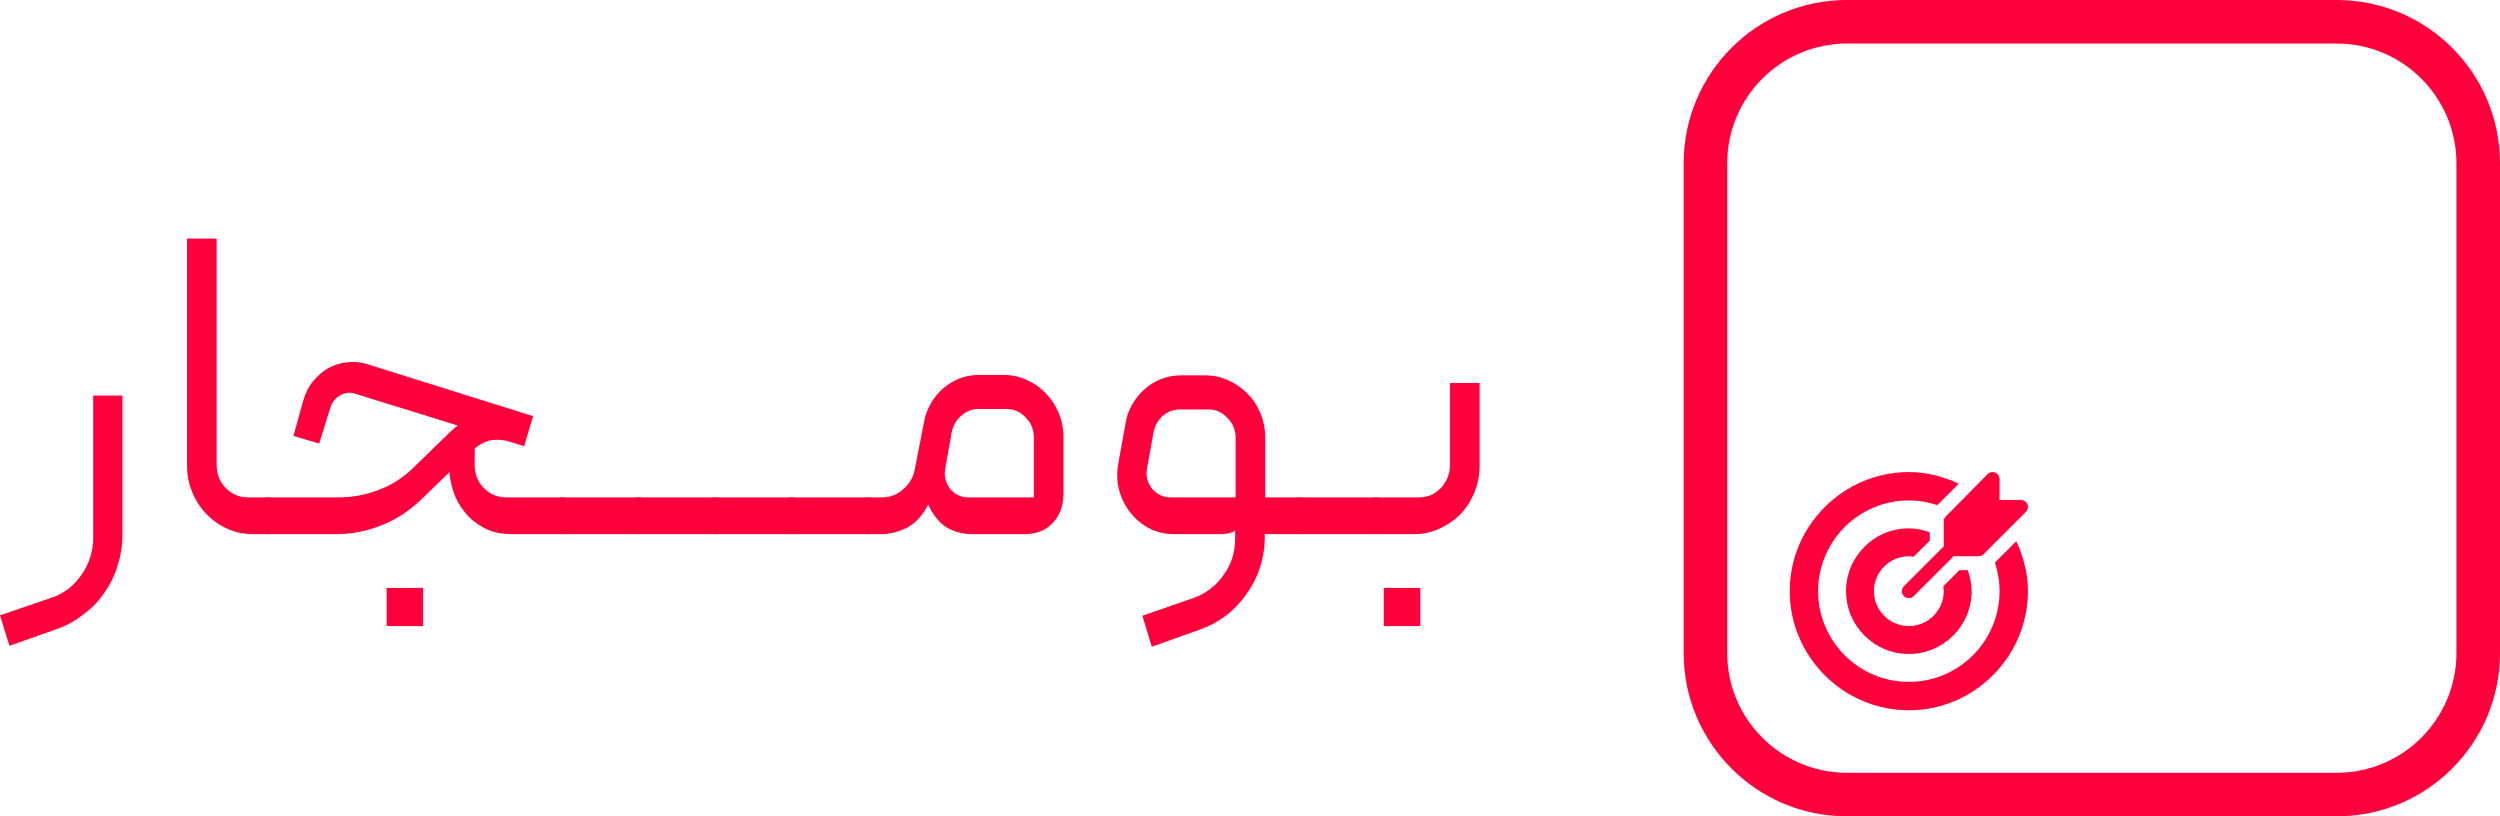 <svg width="98" height="32" viewBox="0 0 98 32" fill="none" xmlns="http://www.w3.org/2000/svg">
    <path
            d="M0.37 25.316L0 24.121L2.055 23.418C2.526 23.253 2.908 22.954 3.2 22.521C3.503 22.087 3.654 21.607 3.654 21.079V15.505H4.8V20.974C4.8 21.384 4.738 21.776 4.614 22.152C4.502 22.538 4.334 22.89 4.109 23.206C3.896 23.535 3.632 23.816 3.318 24.05C3.014 24.297 2.678 24.49 2.307 24.631L0.37 25.316Z"
            fill="#FF003D"/>
    <path
            d="M10.766 20.692C10.766 20.856 10.688 20.938 10.53 20.938H9.907C9.559 20.938 9.228 20.868 8.914 20.727C8.599 20.587 8.324 20.393 8.089 20.147C7.853 19.901 7.668 19.614 7.533 19.286C7.398 18.957 7.331 18.612 7.331 18.248V9.352H8.493V18.231C8.493 18.582 8.611 18.881 8.846 19.127C9.093 19.373 9.38 19.497 9.705 19.497H10.53C10.598 19.497 10.654 19.526 10.699 19.584C10.744 19.631 10.766 19.69 10.766 19.76V20.692Z"
            fill="#FF003D"/>
    <path
            d="M10.525 20.938C10.367 20.938 10.289 20.856 10.289 20.692V19.76C10.289 19.702 10.311 19.643 10.356 19.584C10.401 19.526 10.457 19.497 10.525 19.497H13.27C13.808 19.497 14.325 19.403 14.819 19.215C15.324 19.028 15.773 18.746 16.166 18.371L17.648 16.93C17.783 16.801 17.884 16.719 17.951 16.683L13.926 15.435C13.713 15.365 13.511 15.388 13.32 15.505C13.14 15.611 13.017 15.769 12.95 15.98L12.512 17.387L11.501 17.088L11.889 15.699C11.967 15.418 12.091 15.171 12.259 14.96C12.439 14.738 12.641 14.562 12.865 14.433C13.101 14.304 13.348 14.228 13.606 14.204C13.876 14.169 14.14 14.193 14.398 14.275L20.898 16.314L20.545 17.492L19.871 17.281C19.59 17.223 19.349 17.223 19.147 17.281C18.956 17.34 18.776 17.439 18.608 17.58V18.231C18.608 18.582 18.726 18.881 18.962 19.127C19.209 19.373 19.5 19.497 19.837 19.497H22.06C22.128 19.497 22.184 19.526 22.229 19.584C22.273 19.631 22.296 19.684 22.296 19.743V20.692C22.296 20.856 22.217 20.938 22.06 20.938H20.039C19.703 20.938 19.394 20.88 19.113 20.763C18.832 20.634 18.585 20.464 18.372 20.253C18.159 20.03 17.985 19.772 17.85 19.479C17.727 19.174 17.648 18.852 17.614 18.512L16.452 19.637C16.003 20.059 15.492 20.382 14.92 20.604C14.358 20.827 13.775 20.938 13.168 20.938H10.525ZM15.156 23.048H16.587V24.543H15.156V23.048Z"
            fill="#FF003D"/>
    <path
            d="M22.053 19.497H25.05C25.208 19.497 25.286 19.579 25.286 19.743V20.692C25.286 20.856 25.208 20.938 25.05 20.938H22.053C21.896 20.938 21.817 20.856 21.817 20.692V19.743C21.817 19.579 21.896 19.497 22.053 19.497Z"
            fill="#FF003D"/>
    <path
            d="M25.046 19.497H28.044C28.201 19.497 28.279 19.579 28.279 19.743V20.692C28.279 20.856 28.201 20.938 28.044 20.938H25.046C24.889 20.938 24.81 20.856 24.81 20.692V19.743C24.81 19.579 24.889 19.497 25.046 19.497Z"
            fill="#FF003D"/>
    <path
            d="M28.039 19.497H31.037C31.194 19.497 31.273 19.579 31.273 19.743V20.692C31.273 20.856 31.194 20.938 31.037 20.938H28.039C27.882 20.938 27.803 20.856 27.803 20.692V19.743C27.803 19.579 27.882 19.497 28.039 19.497Z"
            fill="#FF003D"/>
    <path
            d="M31.032 19.497H34.03C34.187 19.497 34.266 19.579 34.266 19.743V20.692C34.266 20.856 34.187 20.938 34.03 20.938H31.032C30.875 20.938 30.797 20.856 30.797 20.692V19.743C30.797 19.579 30.875 19.497 31.032 19.497Z"
            fill="#FF003D"/>
    <path
            d="M37.966 19.497H40.526V17.141C40.526 16.836 40.419 16.578 40.206 16.367C40.004 16.144 39.751 16.033 39.448 16.033H38.353C38.095 16.033 37.871 16.121 37.68 16.297C37.489 16.461 37.365 16.672 37.309 16.93L37.057 18.354C37.001 18.659 37.062 18.928 37.242 19.163C37.433 19.385 37.674 19.497 37.966 19.497ZM35.861 18.389L36.215 16.578C36.26 16.308 36.349 16.056 36.484 15.822C36.619 15.588 36.782 15.388 36.972 15.224C37.163 15.06 37.377 14.931 37.612 14.837C37.859 14.743 38.118 14.697 38.387 14.697H39.33C39.656 14.697 39.959 14.761 40.239 14.89C40.531 15.019 40.784 15.195 40.997 15.418C41.211 15.64 41.379 15.898 41.502 16.191C41.626 16.484 41.688 16.801 41.688 17.141V19.356C41.688 19.825 41.547 20.206 41.267 20.499C40.997 20.792 40.627 20.938 40.155 20.938H38.101C37.742 20.938 37.41 20.851 37.107 20.675C36.815 20.487 36.574 20.188 36.383 19.778C36.181 20.188 35.911 20.487 35.575 20.675C35.238 20.851 34.884 20.938 34.514 20.938H34.025C33.868 20.938 33.79 20.856 33.79 20.692V19.743C33.79 19.684 33.812 19.631 33.857 19.584C33.902 19.526 33.958 19.497 34.025 19.497H34.564C34.89 19.497 35.17 19.391 35.406 19.18C35.653 18.969 35.805 18.705 35.861 18.389Z"
            fill="#FF003D"/>
    <path
            d="M46.01 20.938C45.662 20.938 45.342 20.862 45.05 20.71C44.758 20.557 44.511 20.352 44.309 20.094C44.107 19.837 43.961 19.544 43.871 19.215C43.781 18.875 43.77 18.53 43.837 18.178L44.124 16.578C44.169 16.308 44.258 16.062 44.393 15.839C44.528 15.605 44.691 15.406 44.882 15.242C45.072 15.078 45.286 14.949 45.521 14.855C45.768 14.761 46.027 14.714 46.296 14.714H47.239C47.565 14.714 47.868 14.779 48.148 14.908C48.44 15.037 48.693 15.212 48.906 15.435C49.12 15.646 49.288 15.904 49.412 16.209C49.535 16.502 49.597 16.818 49.597 17.158V19.497H50.927C50.995 19.497 51.051 19.526 51.096 19.584C51.141 19.631 51.163 19.684 51.163 19.743V20.692C51.163 20.856 51.084 20.938 50.927 20.938H49.58V21.149C49.557 21.946 49.316 22.662 48.856 23.294C48.407 23.939 47.812 24.396 47.071 24.666L45.151 25.352L44.781 24.138L46.801 23.435C47.284 23.259 47.671 22.96 47.963 22.538C48.266 22.128 48.418 21.653 48.418 21.114V20.798C48.328 20.856 48.221 20.897 48.098 20.921C47.986 20.933 47.868 20.938 47.744 20.938H46.01ZM45.892 19.497H48.435V17.158C48.435 16.853 48.328 16.596 48.115 16.384C47.913 16.162 47.666 16.05 47.374 16.05H46.262C46.004 16.05 45.78 16.133 45.589 16.297C45.398 16.461 45.274 16.678 45.218 16.947L44.966 18.354C44.91 18.659 44.977 18.928 45.168 19.163C45.359 19.385 45.6 19.497 45.892 19.497Z"
            fill="#FF003D"/>
    <path
            d="M50.931 19.497H53.929C54.086 19.497 54.165 19.579 54.165 19.743V20.692C54.165 20.856 54.086 20.938 53.929 20.938H50.931C50.774 20.938 50.696 20.856 50.696 20.692V19.743C50.696 19.579 50.774 19.497 50.931 19.497Z"
            fill="#FF003D"/>
    <path
            d="M55.626 19.497C55.962 19.497 56.249 19.373 56.484 19.127C56.72 18.869 56.838 18.571 56.838 18.231V15.013H58V18.248C58 18.623 57.933 18.975 57.798 19.303C57.663 19.631 57.478 19.919 57.242 20.165C57.006 20.399 56.731 20.587 56.417 20.727C56.114 20.868 55.783 20.938 55.423 20.938H53.925C53.767 20.938 53.689 20.856 53.689 20.692V19.76C53.689 19.69 53.711 19.631 53.756 19.584C53.801 19.526 53.857 19.497 53.925 19.497H55.626ZM54.245 24.543H55.676V23.048H54.245V24.543Z"
            fill="#FF003D"/>
    <path
            fill-rule="evenodd" clip-rule="evenodd"
            d="M67.707 6.4C67.707 3.812 69.812 1.707 72.4 1.707H91.6C94.188 1.707 96.293 3.812 96.293 6.4V25.6C96.293 28.188 94.188 30.293 91.6 30.293H72.4C69.812 30.293 67.707 28.188 67.707 25.6V6.4ZM91.6 0H72.4C68.865 0 66 2.865 66 6.4V25.6C66 29.135 68.865 32 72.4 32H91.6C95.135 32 98 29.135 98 25.6V6.4C98 2.865 95.135 0 91.6 0ZM74.63 22.985C74.63 22.985 74.629 22.985 74.629 22.986C74.527 23.093 74.524 23.262 74.638 23.371C74.746 23.474 74.908 23.472 75.014 23.371C75.016 23.369 75.018 23.369 75.019 23.367L76.581 21.806H77.562C77.634 21.806 77.704 21.777 77.755 21.726L79.415 20.066C79.493 19.988 79.517 19.87 79.474 19.768C79.432 19.666 79.332 19.599 79.221 19.599H78.382V18.779C78.382 18.668 78.316 18.568 78.214 18.526C78.111 18.483 77.993 18.507 77.915 18.585L76.274 20.245C76.223 20.296 76.194 20.366 76.194 20.438V21.419L74.633 22.98C74.632 22.981 74.631 22.982 74.631 22.983C74.631 22.984 74.63 22.984 74.63 22.985ZM74.826 18.505C75.526 18.505 76.188 18.683 76.784 18.961L75.945 19.8C75.593 19.683 75.217 19.617 74.826 19.617C72.865 19.617 71.27 21.213 71.27 23.174C71.27 25.135 72.865 26.73 74.826 26.73C76.787 26.73 78.382 25.135 78.382 23.174C78.382 22.783 78.317 22.407 78.2 22.055L79.039 21.216C79.317 21.812 79.495 22.474 79.495 23.174C79.495 25.738 77.391 27.843 74.826 27.843C72.262 27.843 70.157 25.738 70.157 23.174C70.157 20.609 72.262 18.505 74.826 18.505ZM75.647 20.863C75.389 20.771 75.115 20.712 74.826 20.712C73.468 20.712 72.364 21.816 72.364 23.174C72.364 24.532 73.469 25.636 74.826 25.636C76.184 25.636 77.288 24.532 77.288 23.174C77.288 22.885 77.229 22.611 77.137 22.353H76.807L76.175 22.986C76.176 22.994 76.177 23.003 76.179 23.012C76.186 23.065 76.194 23.118 76.194 23.174C76.194 23.928 75.58 24.542 74.826 24.542C74.072 24.542 73.458 23.928 73.458 23.174C73.458 22.42 74.072 21.806 74.826 21.806C74.882 21.806 74.935 21.814 74.988 21.821C74.997 21.823 75.006 21.824 75.014 21.825L75.647 21.193V20.863Z"
            fill="#FF003D"/>
</svg>